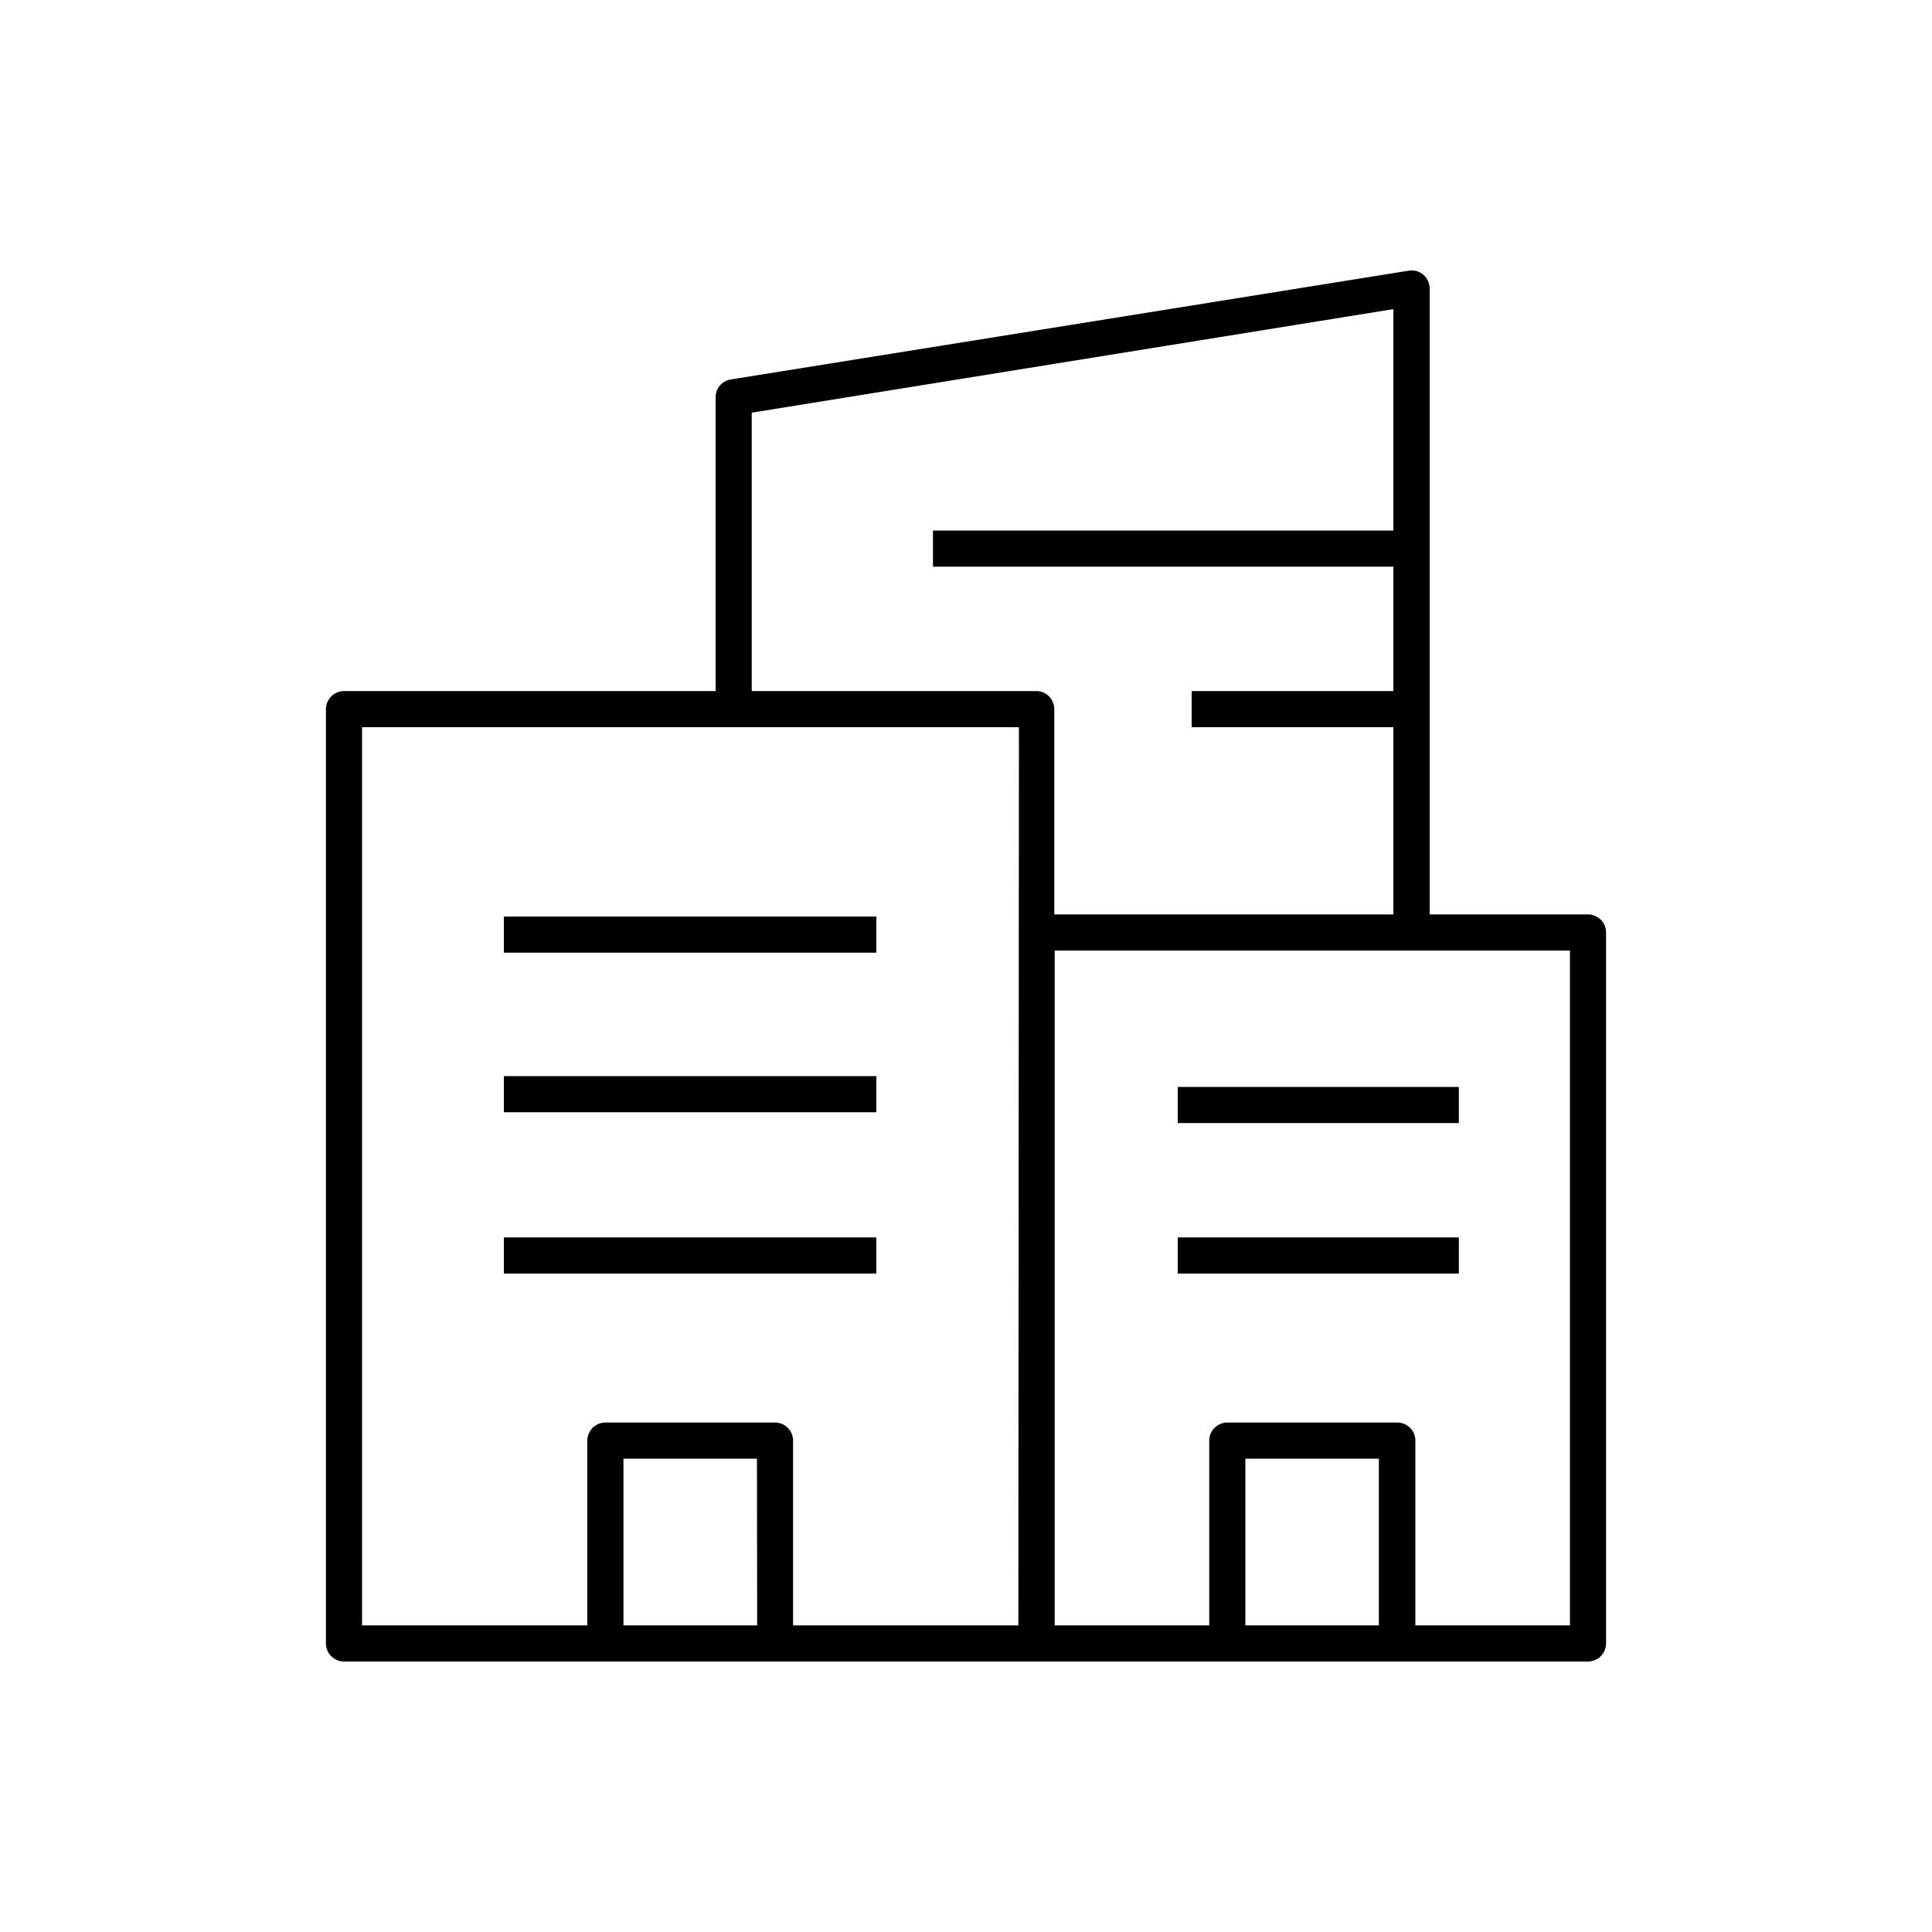 <svg id="Calque_3" data-name="Calque 3" xmlns="http://www.w3.org/2000/svg" viewBox="0 0 100 100"><path class="svg-primary" d="M82.19,47.33H74V14.93a.94.94,0,0,0-.33-.71.92.92,0,0,0-.75-.21L37.83,19.64a.93.93,0,0,0-.79.92V35.77H17.81a.94.94,0,0,0-.94.93V85.06a.94.94,0,0,0,.94.94H82.19a.94.94,0,0,0,.94-.94V48.27A.94.94,0,0,0,82.19,47.33Zm-43,36.8H32.27V75.5h6.91Zm13.52,0H41.05V74.57a.94.94,0,0,0-.93-.94H31.33a.94.94,0,0,0-.93.94v9.56H18.74V37.64h34Zm.94-48.36H38.91V21.36L72.12,16V27.46H48.29v1.87H72.12v6.44H61.68v1.87H72.12v9.69H54.57V36.7A.93.93,0,0,0,53.64,35.77ZM71.37,84.13H64.46V75.5h6.91Zm9.89,0h-8V74.57a.94.94,0,0,0-.93-.94H63.52a.94.94,0,0,0-.93.94v9.56h-8V49.2H81.26Z"/><rect class="svg-primary" x="26.08" y="47.44" width="19.28" height="1.87"/><rect class="svg-primary" x="26.08" y="55.7" width="19.28" height="1.87"/><rect class="svg-primary" x="26.08" y="64.05" width="19.28" height="1.87"/><rect class="svg-accent" x="60.96" y="56.26" width="14.55" height="1.87"/><rect class="svg-accent" x="60.96" y="64.05" width="14.55" height="1.87"/></svg>
